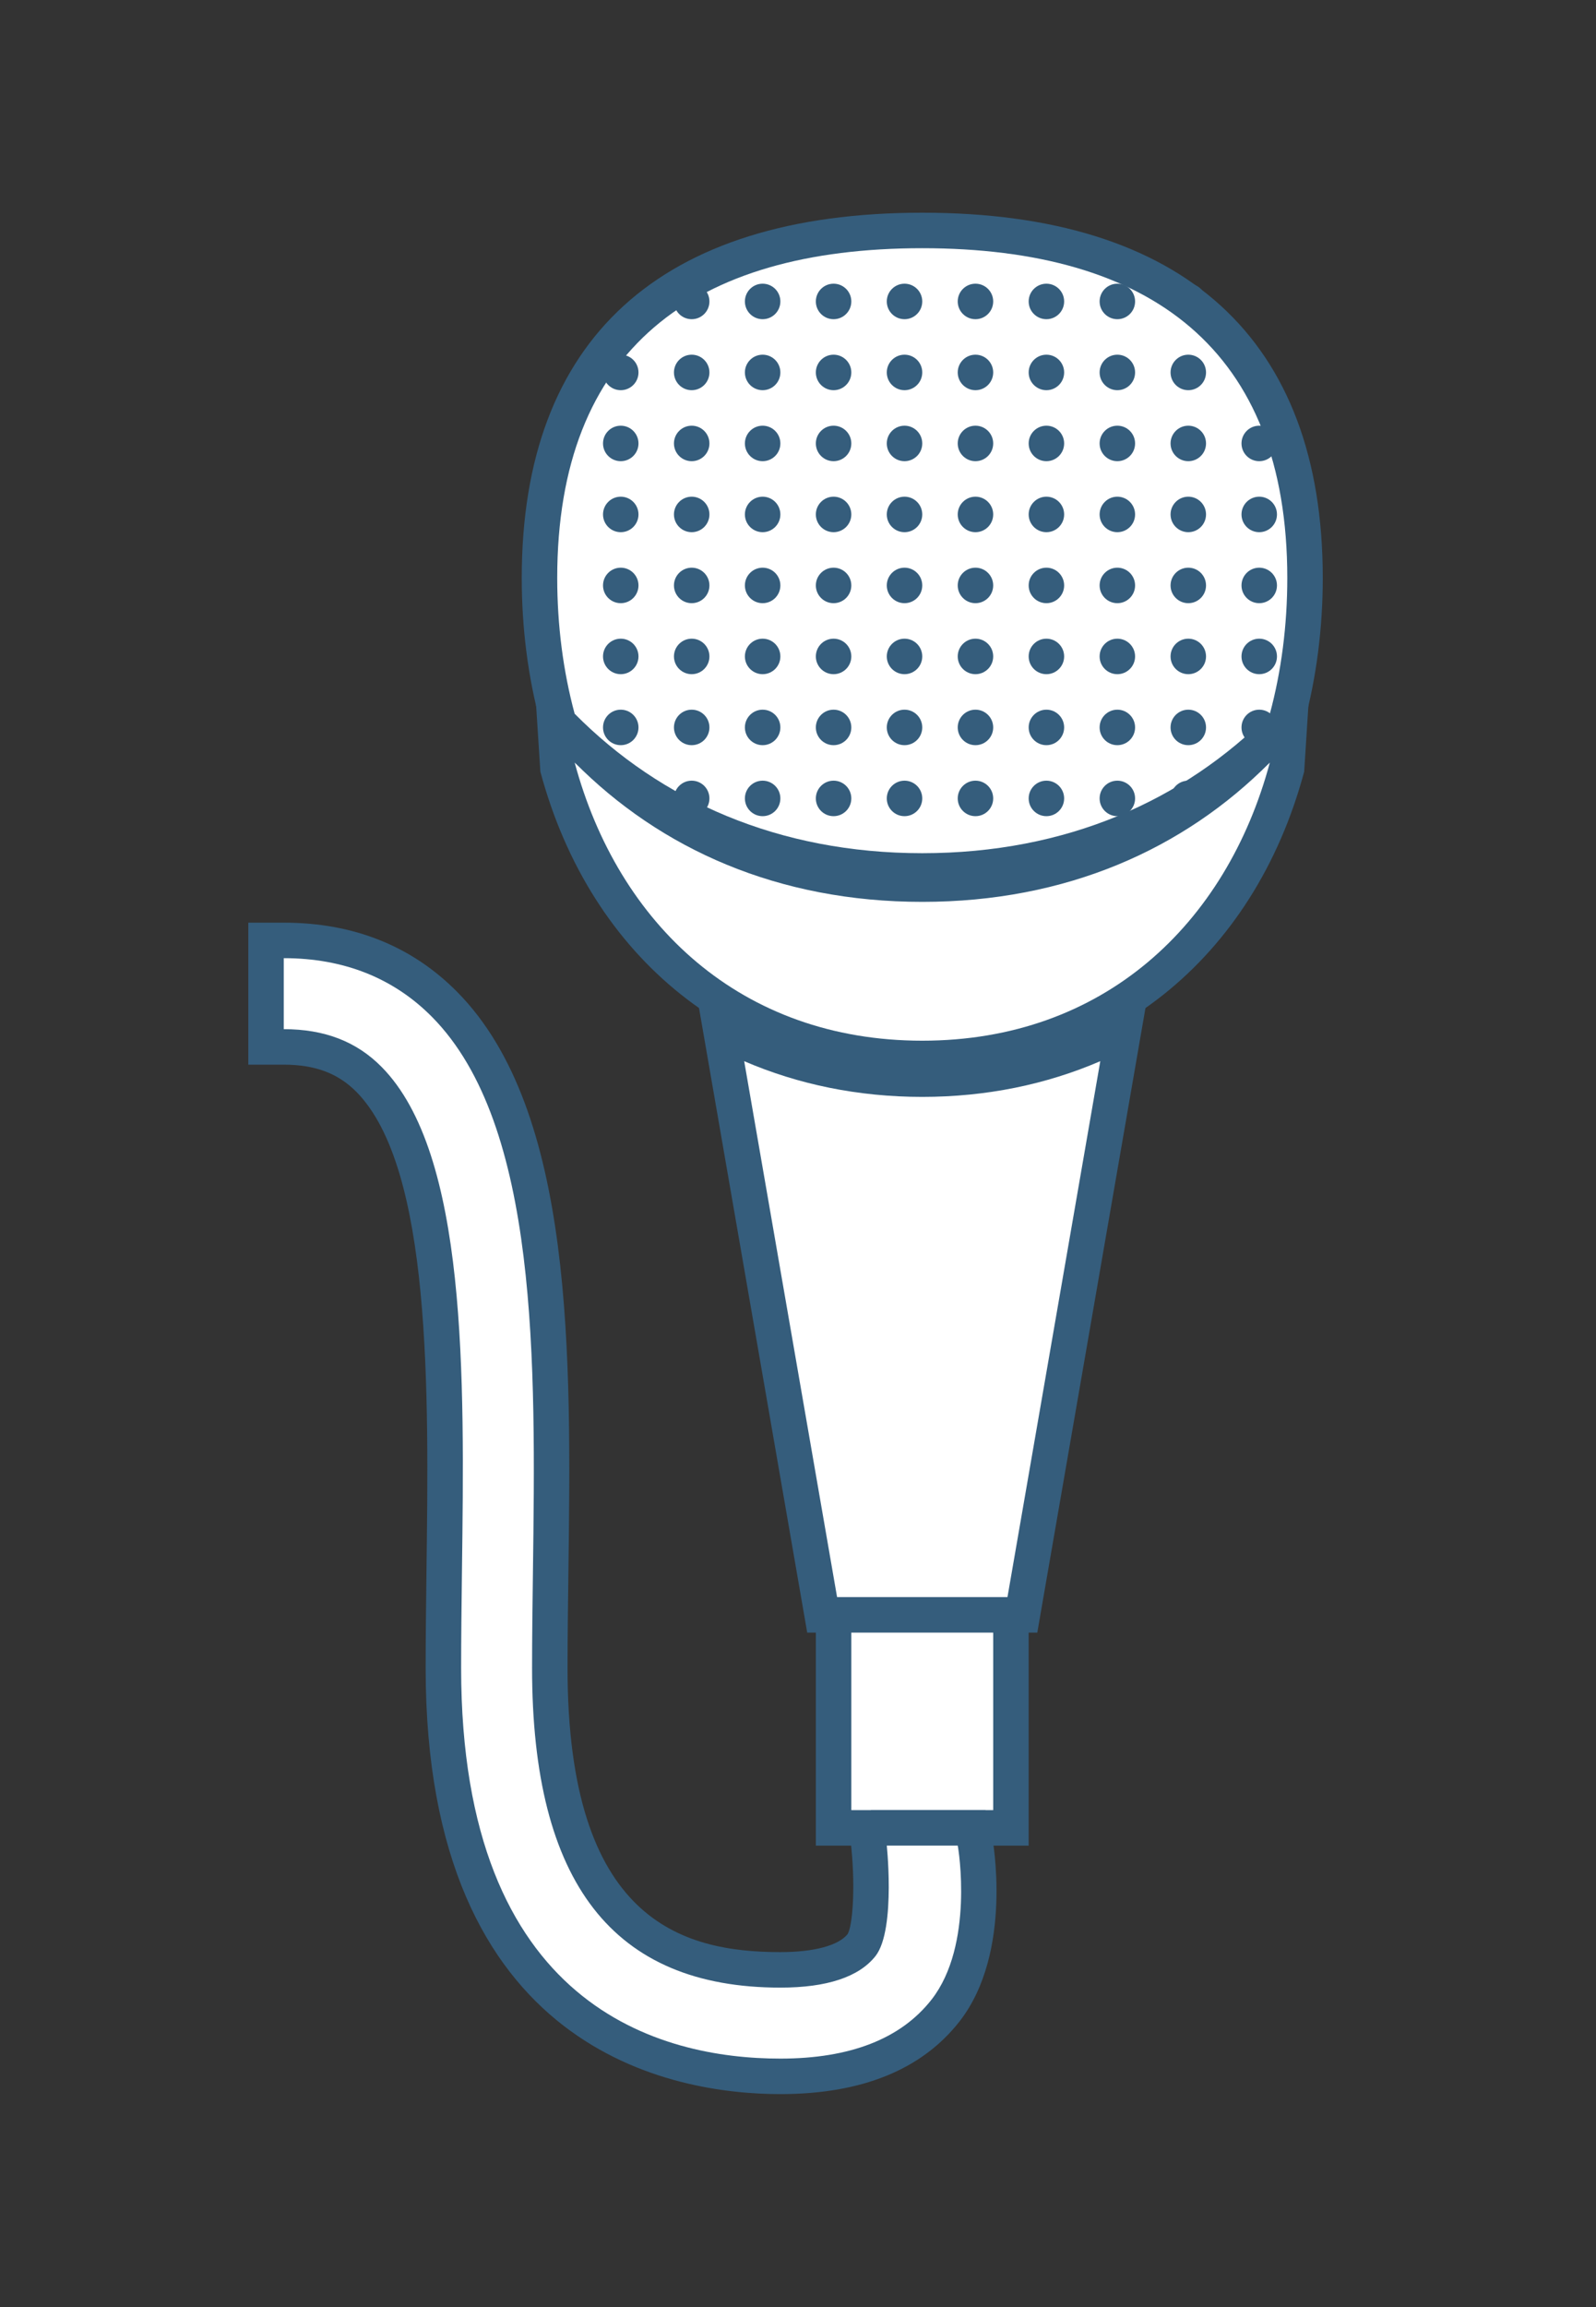 <?xml version="1.0" encoding="utf-8"?>
<!-- Generator: Adobe Illustrator 15.0.0, SVG Export Plug-In . SVG Version: 6.00 Build 0)  -->
<!DOCTYPE svg PUBLIC "-//W3C//DTD SVG 1.1//EN" "http://www.w3.org/Graphics/SVG/1.1/DTD/svg11.dtd">
<svg version="1.1" id="Layer_1" xmlns="http://www.w3.org/2000/svg" xmlns:xlink="http://www.w3.org/1999/xlink" x="0px" y="0px"
	 width="44.994px" height="64.992px" viewBox="0 0 44.994 64.992" enable-background="new 0 0 44.994 64.992" xml:space="preserve">
<rect x="0" y="0" width="44.994" height="64.992" fill="#333333" stroke="none"/>
<g>
	<g>
		<path fill="#355D7C" d="M26,30.317c-5.219,0-9.345-3.287-10.766-8.579L15,18.1l1.91,2.675c2.356,2.376,5.5,3.632,9.09,3.632
			s6.733-1.256,9.09-3.632L37,18.1l-0.233,3.639C35.345,27.03,31.22,30.317,26,30.317z"/>
		<path fill="#FFFFFF" d="M26,25.406c-4.055,0-7.373-1.48-9.8-3.928c1.226,4.562,4.698,7.839,9.8,7.839
			c5.103,0,8.574-3.276,9.8-7.839C33.373,23.926,30.056,25.406,26,25.406z"/>
		<path fill="#355D7C" d="M26,25.035c-4.135,0-7.769-1.461-10.51-4.225l-0.187-0.188l-0.069-0.256
			c-0.349-1.295-0.525-2.669-0.525-4.086c0-6.73,3.904-10.288,11.291-10.288c7.388,0,11.291,3.558,11.291,10.289
			c0,1.417-0.177,2.791-0.524,4.086l-0.07,0.256l-0.187,0.188C33.769,23.574,30.135,25.035,26,25.035z"/>
		<path fill="#FFFFFF" d="M26,24.035c4.056,0,7.373-1.481,9.8-3.929c0.323-1.198,0.491-2.484,0.491-3.825
			c0-6.441-3.851-9.289-10.291-9.289c-6.441,0-10.291,2.848-10.291,9.289c0,1.341,0.168,2.627,0.491,3.825
			C18.627,22.554,21.945,24.035,26,24.035z"/>
	</g>
	<g>
		<path fill="#355D7C" d="M22.757,45.992L19.68,28.244l1.697,0.731C22.803,29.589,24.356,29.9,26,29.9s3.196-0.312,4.623-0.925
			l1.696-0.731l-3.076,17.748H22.757z"/>
		<path fill="#FFFFFF" d="M20.98,29.894l2.619,15.099h4.803l2.617-15.099C29.498,30.549,27.81,30.9,26,30.9
			S22.502,30.549,20.98,29.894z"/>
	</g>
	<rect x="23" y="44.992" fill="#355D7C" width="6" height="7"/>
	<rect x="24" y="45.992" fill="#FFFFFF" width="4" height="5"/>
	<path fill="#355D7C" d="M22,58.992c-3.007,0-10-1.169-10-12c0-0.881,0.012-1.797,0.023-2.729
		c0.066-5.059,0.149-11.352-1.975-13.504C9.531,30.236,8.881,29.992,8,29.992H7v-4h1c1.966,0,3.613,0.658,4.896,1.958
		c3.298,3.342,3.208,10.259,3.128,16.362C16.012,45.23,16,46.129,16,46.992c0,7.091,3.207,8,6,8c0.949,0,1.64-0.186,1.896-0.508
		c0.137-0.227,0.219-1.254,0.108-2.4l-0.043-0.441l0.297-0.33l0.298-0.319h1.332h0.002h1.893l0.189,0.758
		c0.006,0.03,0.607,3.235-0.921,5.192C25.989,58.303,24.29,58.992,22,58.992z"/>
	<path fill="#FFFFFF" d="M22,57.992c-3.361,0-9-1.43-9-11c0-0.876,0.012-1.788,0.023-2.717c0.072-5.518,0.154-11.77-2.264-14.218
		C10.053,29.341,9.15,28.992,8,28.992v-2c1.689,0,3.096,0.559,4.184,1.66c3.006,3.045,2.918,9.741,2.84,15.649
		C15.012,45.223,15,46.125,15,46.992c0,6.056,2.289,9,7,9c1.312,0,2.212-0.299,2.679-0.885c0.602-0.76,0.295-3.352,0.321-3.115h2
		c0.021,0.082,0.463,2.799-0.737,4.336C25.399,57.434,23.966,57.992,22,57.992z"/>
	<g>
		<circle fill="#355D7C" cx="25.5" cy="8.492" r="0.5"/>
		<circle fill="#355D7C" cx="25.5" cy="10.492" r="0.5"/>
		<circle fill="#355D7C" cx="25.5" cy="12.492" r="0.5"/>
		<circle fill="#355D7C" cx="25.5" cy="14.492" r="0.5"/>
		<circle fill="#355D7C" cx="25.5" cy="16.492" r="0.5"/>
		<circle fill="#355D7C" cx="25.5" cy="18.492" r="0.5"/>
		<circle fill="#355D7C" cx="25.5" cy="20.492" r="0.5"/>
		<circle fill="#355D7C" cx="25.5" cy="22.492" r="0.5"/>
		<circle fill="#355D7C" cx="23.5" cy="8.492" r="0.5"/>
		<circle fill="#355D7C" cx="23.5" cy="10.492" r="0.5"/>
		<circle fill="#355D7C" cx="23.5" cy="12.492" r="0.5"/>
		<circle fill="#355D7C" cx="23.5" cy="14.492" r="0.5"/>
		<circle fill="#355D7C" cx="23.5" cy="16.492" r="0.5"/>
		<circle fill="#355D7C" cx="23.5" cy="18.492" r="0.5"/>
		<circle fill="#355D7C" cx="23.5" cy="20.492" r="0.5"/>
		<circle fill="#355D7C" cx="23.5" cy="22.492" r="0.5"/>
		<circle fill="#355D7C" cx="21.5" cy="8.492" r="0.5"/>
		<circle fill="#355D7C" cx="21.5" cy="10.492" r="0.5"/>
		<circle fill="#355D7C" cx="21.5" cy="12.492" r="0.5"/>
		<circle fill="#355D7C" cx="21.5" cy="14.492" r="0.5"/>
		<circle fill="#355D7C" cx="21.5" cy="16.492" r="0.5"/>
		<circle fill="#355D7C" cx="21.5" cy="18.492" r="0.5"/>
		<circle fill="#355D7C" cx="21.5" cy="20.492" r="0.5"/>
		<circle fill="#355D7C" cx="21.5" cy="22.492" r="0.5"/>
		<circle fill="#355D7C" cx="19.5" cy="8.492" r="0.5"/>
		<circle fill="#355D7C" cx="19.5" cy="10.492" r="0.5"/>
		<circle fill="#355D7C" cx="19.5" cy="12.492" r="0.5"/>
		<circle fill="#355D7C" cx="19.5" cy="14.492" r="0.5"/>
		<circle fill="#355D7C" cx="19.5" cy="16.492" r="0.5"/>
		<circle fill="#355D7C" cx="19.5" cy="18.492" r="0.5"/>
		<circle fill="#355D7C" cx="19.5" cy="20.492" r="0.5"/>
		<circle fill="#355D7C" cx="19.5" cy="22.492" r="0.5"/>
		<circle fill="#355D7C" cx="17.5" cy="10.492" r="0.5"/>
		<circle fill="#355D7C" cx="17.5" cy="12.492" r="0.5"/>
		<circle fill="#355D7C" cx="17.5" cy="14.492" r="0.5"/>
		<circle fill="#355D7C" cx="17.5" cy="16.492" r="0.5"/>
		<circle fill="#355D7C" cx="17.5" cy="18.492" r="0.5"/>
		<circle fill="#355D7C" cx="17.5" cy="20.492" r="0.5"/>
		<circle fill="#355D7C" cx="27.5" cy="8.492" r="0.5"/>
		<circle fill="#355D7C" cx="27.5" cy="10.492" r="0.5"/>
		<circle fill="#355D7C" cx="27.5" cy="12.492" r="0.5"/>
		<circle fill="#355D7C" cx="27.5" cy="14.492" r="0.5"/>
		<circle fill="#355D7C" cx="27.5" cy="16.492" r="0.5"/>
		<circle fill="#355D7C" cx="27.5" cy="18.492" r="0.5"/>
		<circle fill="#355D7C" cx="27.5" cy="20.492" r="0.5"/>
		<circle fill="#355D7C" cx="27.5" cy="22.492" r="0.5"/>
		<circle fill="#355D7C" cx="29.5" cy="8.492" r="0.5"/>
		<circle fill="#355D7C" cx="29.5" cy="10.492" r="0.5"/>
		<circle fill="#355D7C" cx="29.5" cy="12.492" r="0.5"/>
		<circle fill="#355D7C" cx="29.5" cy="14.492" r="0.5"/>
		<circle fill="#355D7C" cx="29.5" cy="16.492" r="0.5"/>
		<circle fill="#355D7C" cx="29.5" cy="18.492" r="0.5"/>
		<circle fill="#355D7C" cx="29.5" cy="20.492" r="0.5"/>
		<circle fill="#355D7C" cx="29.5" cy="22.492" r="0.5"/>
		<circle fill="#355D7C" cx="31.5" cy="8.492" r="0.5"/>
		<circle fill="#355D7C" cx="31.5" cy="10.492" r="0.5"/>
		<circle fill="#355D7C" cx="31.5" cy="12.492" r="0.5"/>
		<circle fill="#355D7C" cx="31.5" cy="14.492" r="0.5"/>
		<circle fill="#355D7C" cx="31.5" cy="16.492" r="0.5"/>
		<circle fill="#355D7C" cx="31.5" cy="18.492" r="0.5"/>
		<circle fill="#355D7C" cx="31.5" cy="20.492" r="0.5"/>
		<circle fill="#355D7C" cx="31.5" cy="22.492" r="0.5"/>
		<circle fill="#355D7C" cx="33.5" cy="8.492" r="0.5"/>
		<circle fill="#355D7C" cx="33.5" cy="10.492" r="0.5"/>
		<circle fill="#355D7C" cx="33.5" cy="12.492" r="0.5"/>
		<circle fill="#355D7C" cx="33.5" cy="14.492" r="0.5"/>
		<circle fill="#355D7C" cx="33.5" cy="16.492" r="0.5"/>
		<circle fill="#355D7C" cx="33.5" cy="18.492" r="0.5"/>
		<circle fill="#355D7C" cx="33.5" cy="20.492" r="0.5"/>
		<circle fill="#355D7C" cx="33.5" cy="22.492" r="0.5"/>
		<circle fill="#355D7C" cx="35.5" cy="12.492" r="0.5"/>
		<circle fill="#355D7C" cx="35.5" cy="14.492" r="0.5"/>
		<circle fill="#355D7C" cx="35.5" cy="16.492" r="0.5"/>
		<circle fill="#355D7C" cx="35.5" cy="18.492" r="0.5"/>
		<circle fill="#355D7C" cx="35.5" cy="20.492" r="0.5"/>
	</g>
</g>
</svg>
